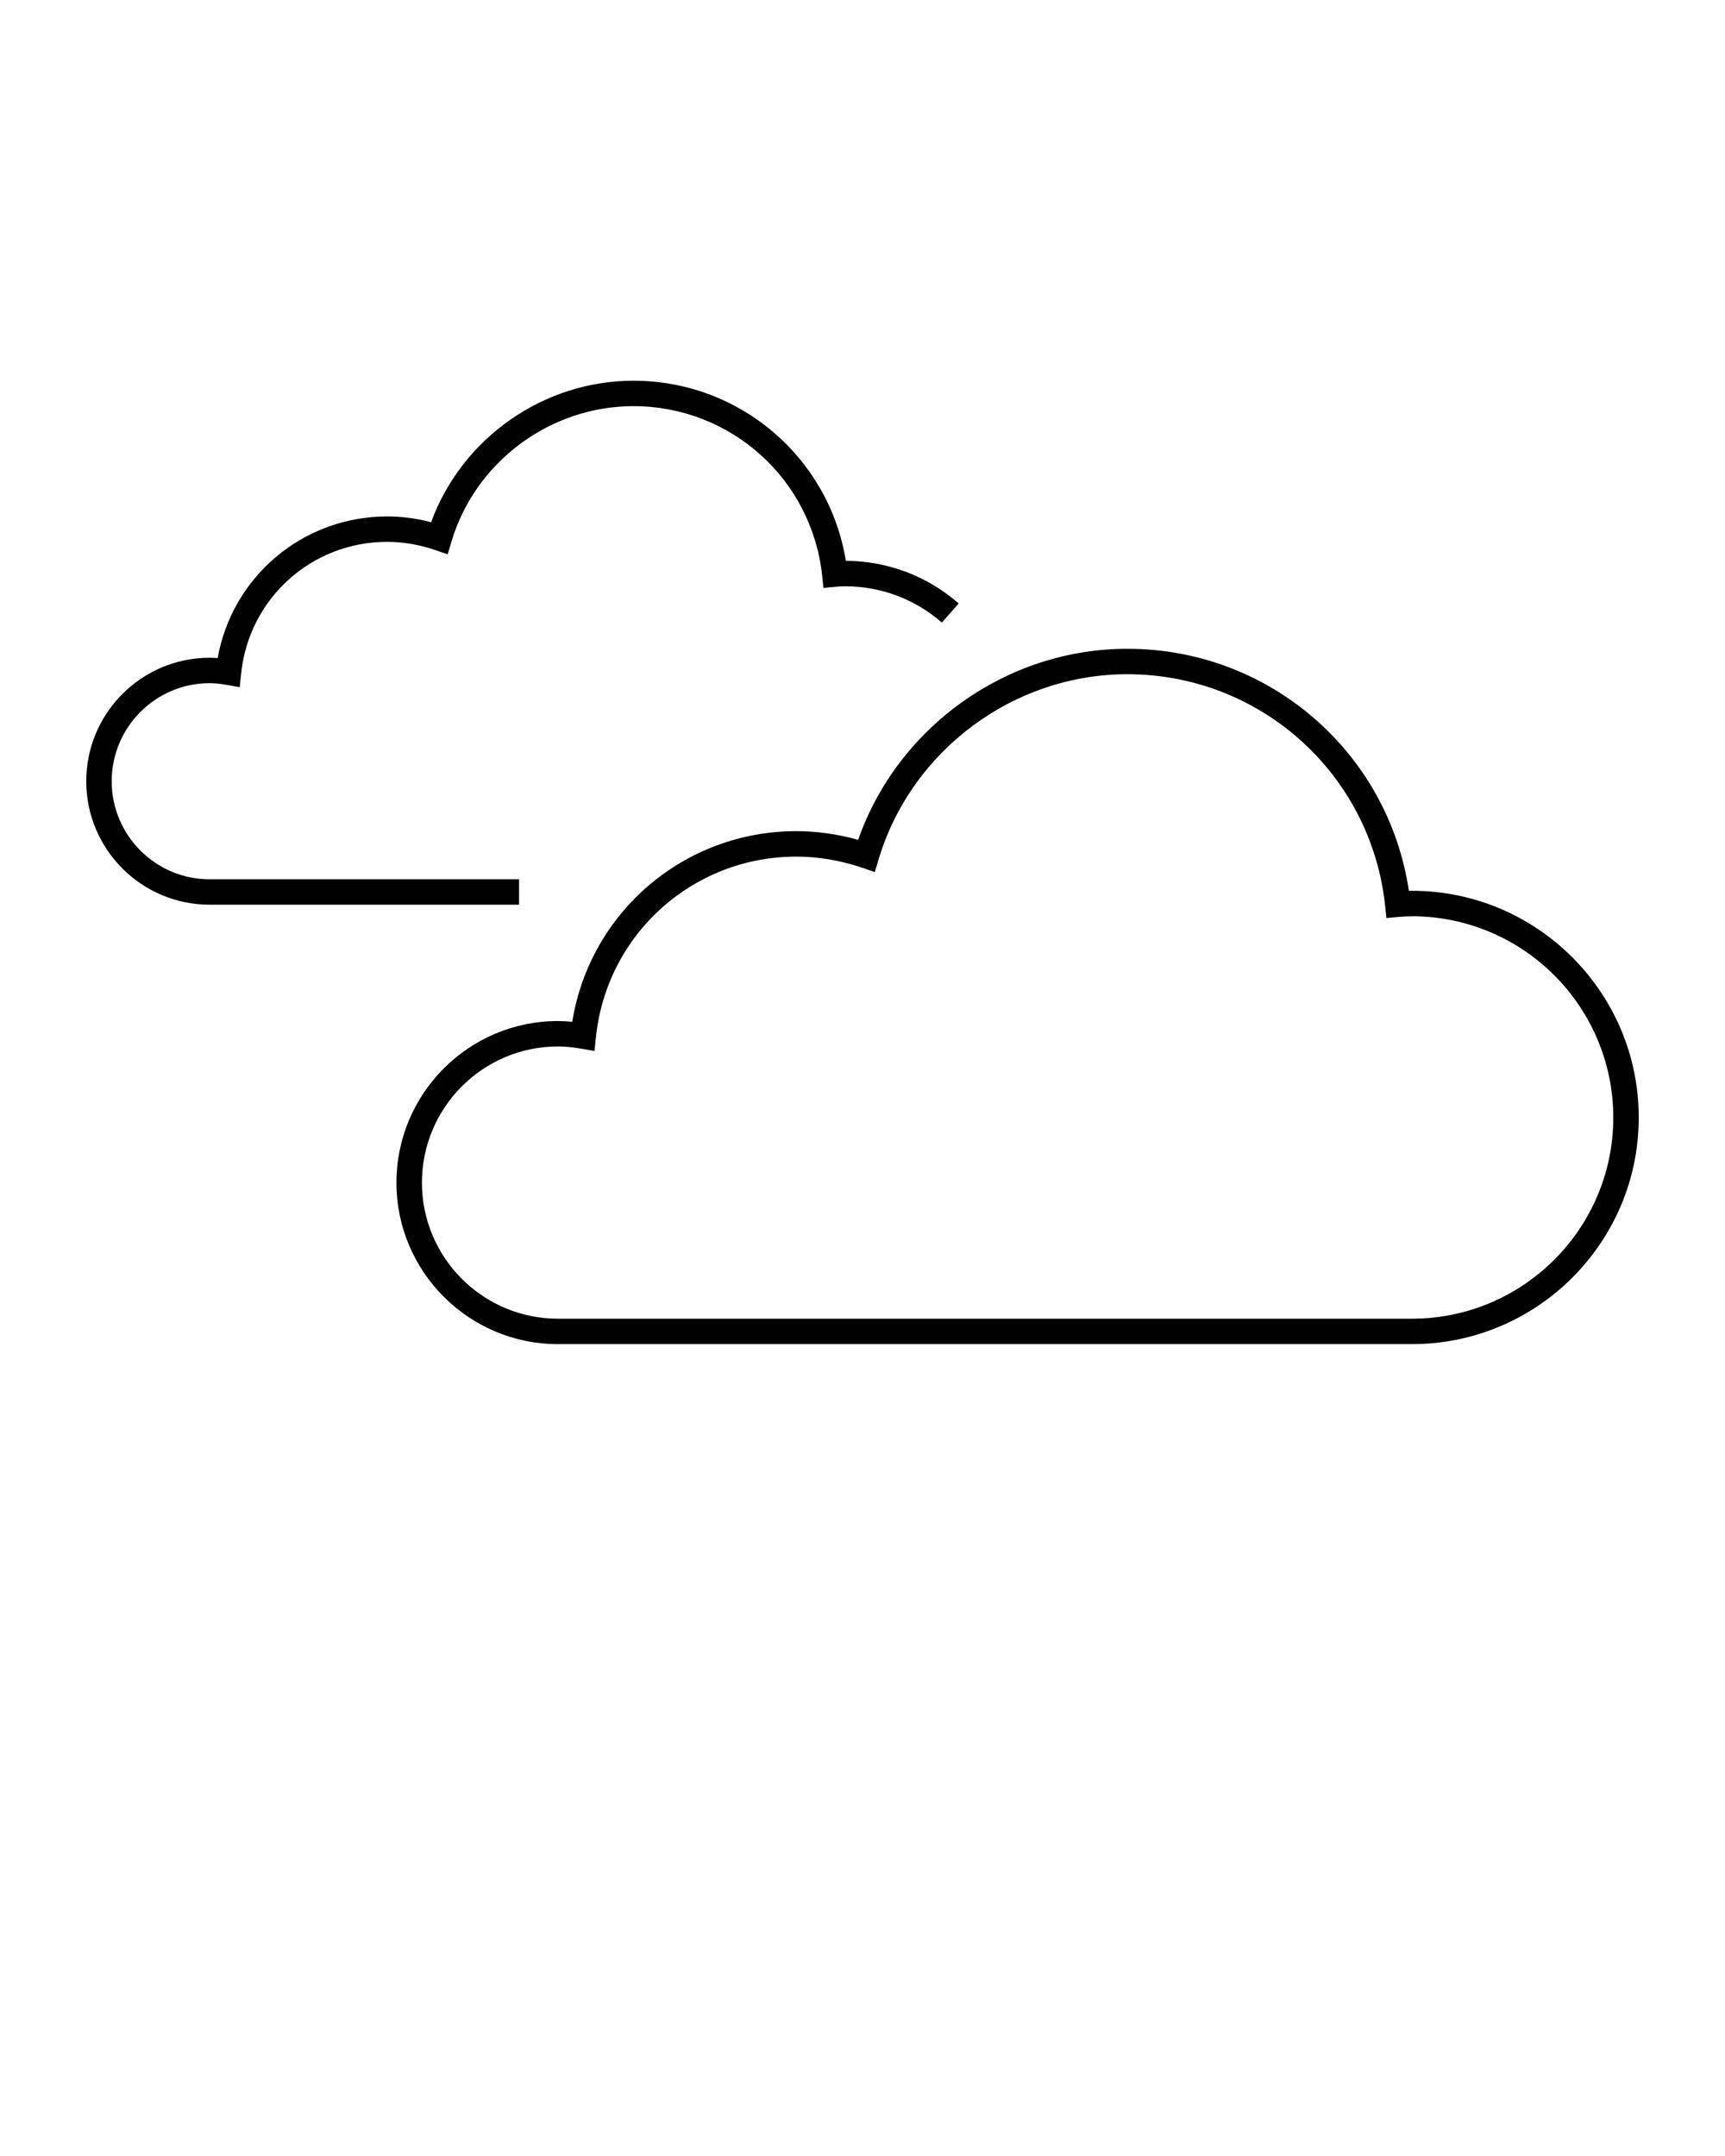 <svg xmlns="http://www.w3.org/2000/svg" xmlns:xlink="http://www.w3.org/1999/xlink" version="1.1" x="0px" y="0px" viewBox="0 0 100 125" enable-background="new 0 0 100 100" ><g><g><path d="M81.855,51.646c-0.061,0-0.121,0-0.181,0.002c-1.202-8.049-8.101-14.033-16.323-14.033    c-6.994,0-13.306,4.52-15.602,11.077c-1.173-0.33-2.397-0.504-3.579-0.504c-6.516,0-11.974,4.701-12.995,11.054    c-0.292-0.029-0.566-0.044-0.836-0.044c-5.159,0-9.357,4.204-9.357,9.37c0,5.162,4.198,9.361,9.357,9.361h49.516    C89.104,77.93,95,72.037,95,64.794C95,57.543,89.104,51.646,81.855,51.646z M81.855,76.455H32.341    c-4.346,0-7.881-3.538-7.881-7.887c0-4.354,3.535-7.896,7.881-7.896c0.405,0,0.833,0.04,1.347,0.128l0.776,0.132l0.081-0.783    c0.615-5.979,5.614-10.485,11.626-10.485c1.264,0,2.583,0.224,3.815,0.647l0.727,0.25l0.221-0.736    c1.892-6.32,7.819-10.735,14.418-10.735c7.703,0,14.127,5.767,14.944,13.413l0.077,0.721l0.721-0.063    c0.266-0.023,0.51-0.037,0.762-0.037c6.435,0,11.668,5.235,11.668,11.673C93.523,71.225,88.291,76.455,81.855,76.455z"/><path d="M30.091,50.979h-17.94c-3.129,0-5.676-2.549-5.676-5.682c0-3.137,2.546-5.688,5.676-5.688c0.287,0,0.603,0.03,0.966,0.094    l0.78,0.138l0.082-0.788c0.447-4.354,4.086-7.638,8.466-7.638c0.92,0,1.881,0.164,2.779,0.473l0.727,0.251l0.22-0.737    c1.379-4.625,5.717-7.854,10.549-7.854c5.635,0,10.337,4.22,10.94,9.814l0.078,0.723l0.723-0.066    c0.186-0.018,0.36-0.027,0.542-0.027c2.063,0,4.05,0.747,5.599,2.104l0.973-1.109c-1.809-1.587-4.131-2.463-6.539-2.471    c-0.981-6.001-6.158-10.443-12.314-10.443c-5.23,0-9.951,3.338-11.729,8.204c-0.838-0.223-1.692-0.335-2.545-0.335    c-4.885,0-8.985,3.48-9.829,8.212c-0.16-0.013-0.314-0.019-0.464-0.019C8.208,38.133,5,41.346,5,45.297    c0,3.945,3.208,7.155,7.151,7.155H30.09L30.091,50.979L30.091,50.979z"/></g></g></svg>
